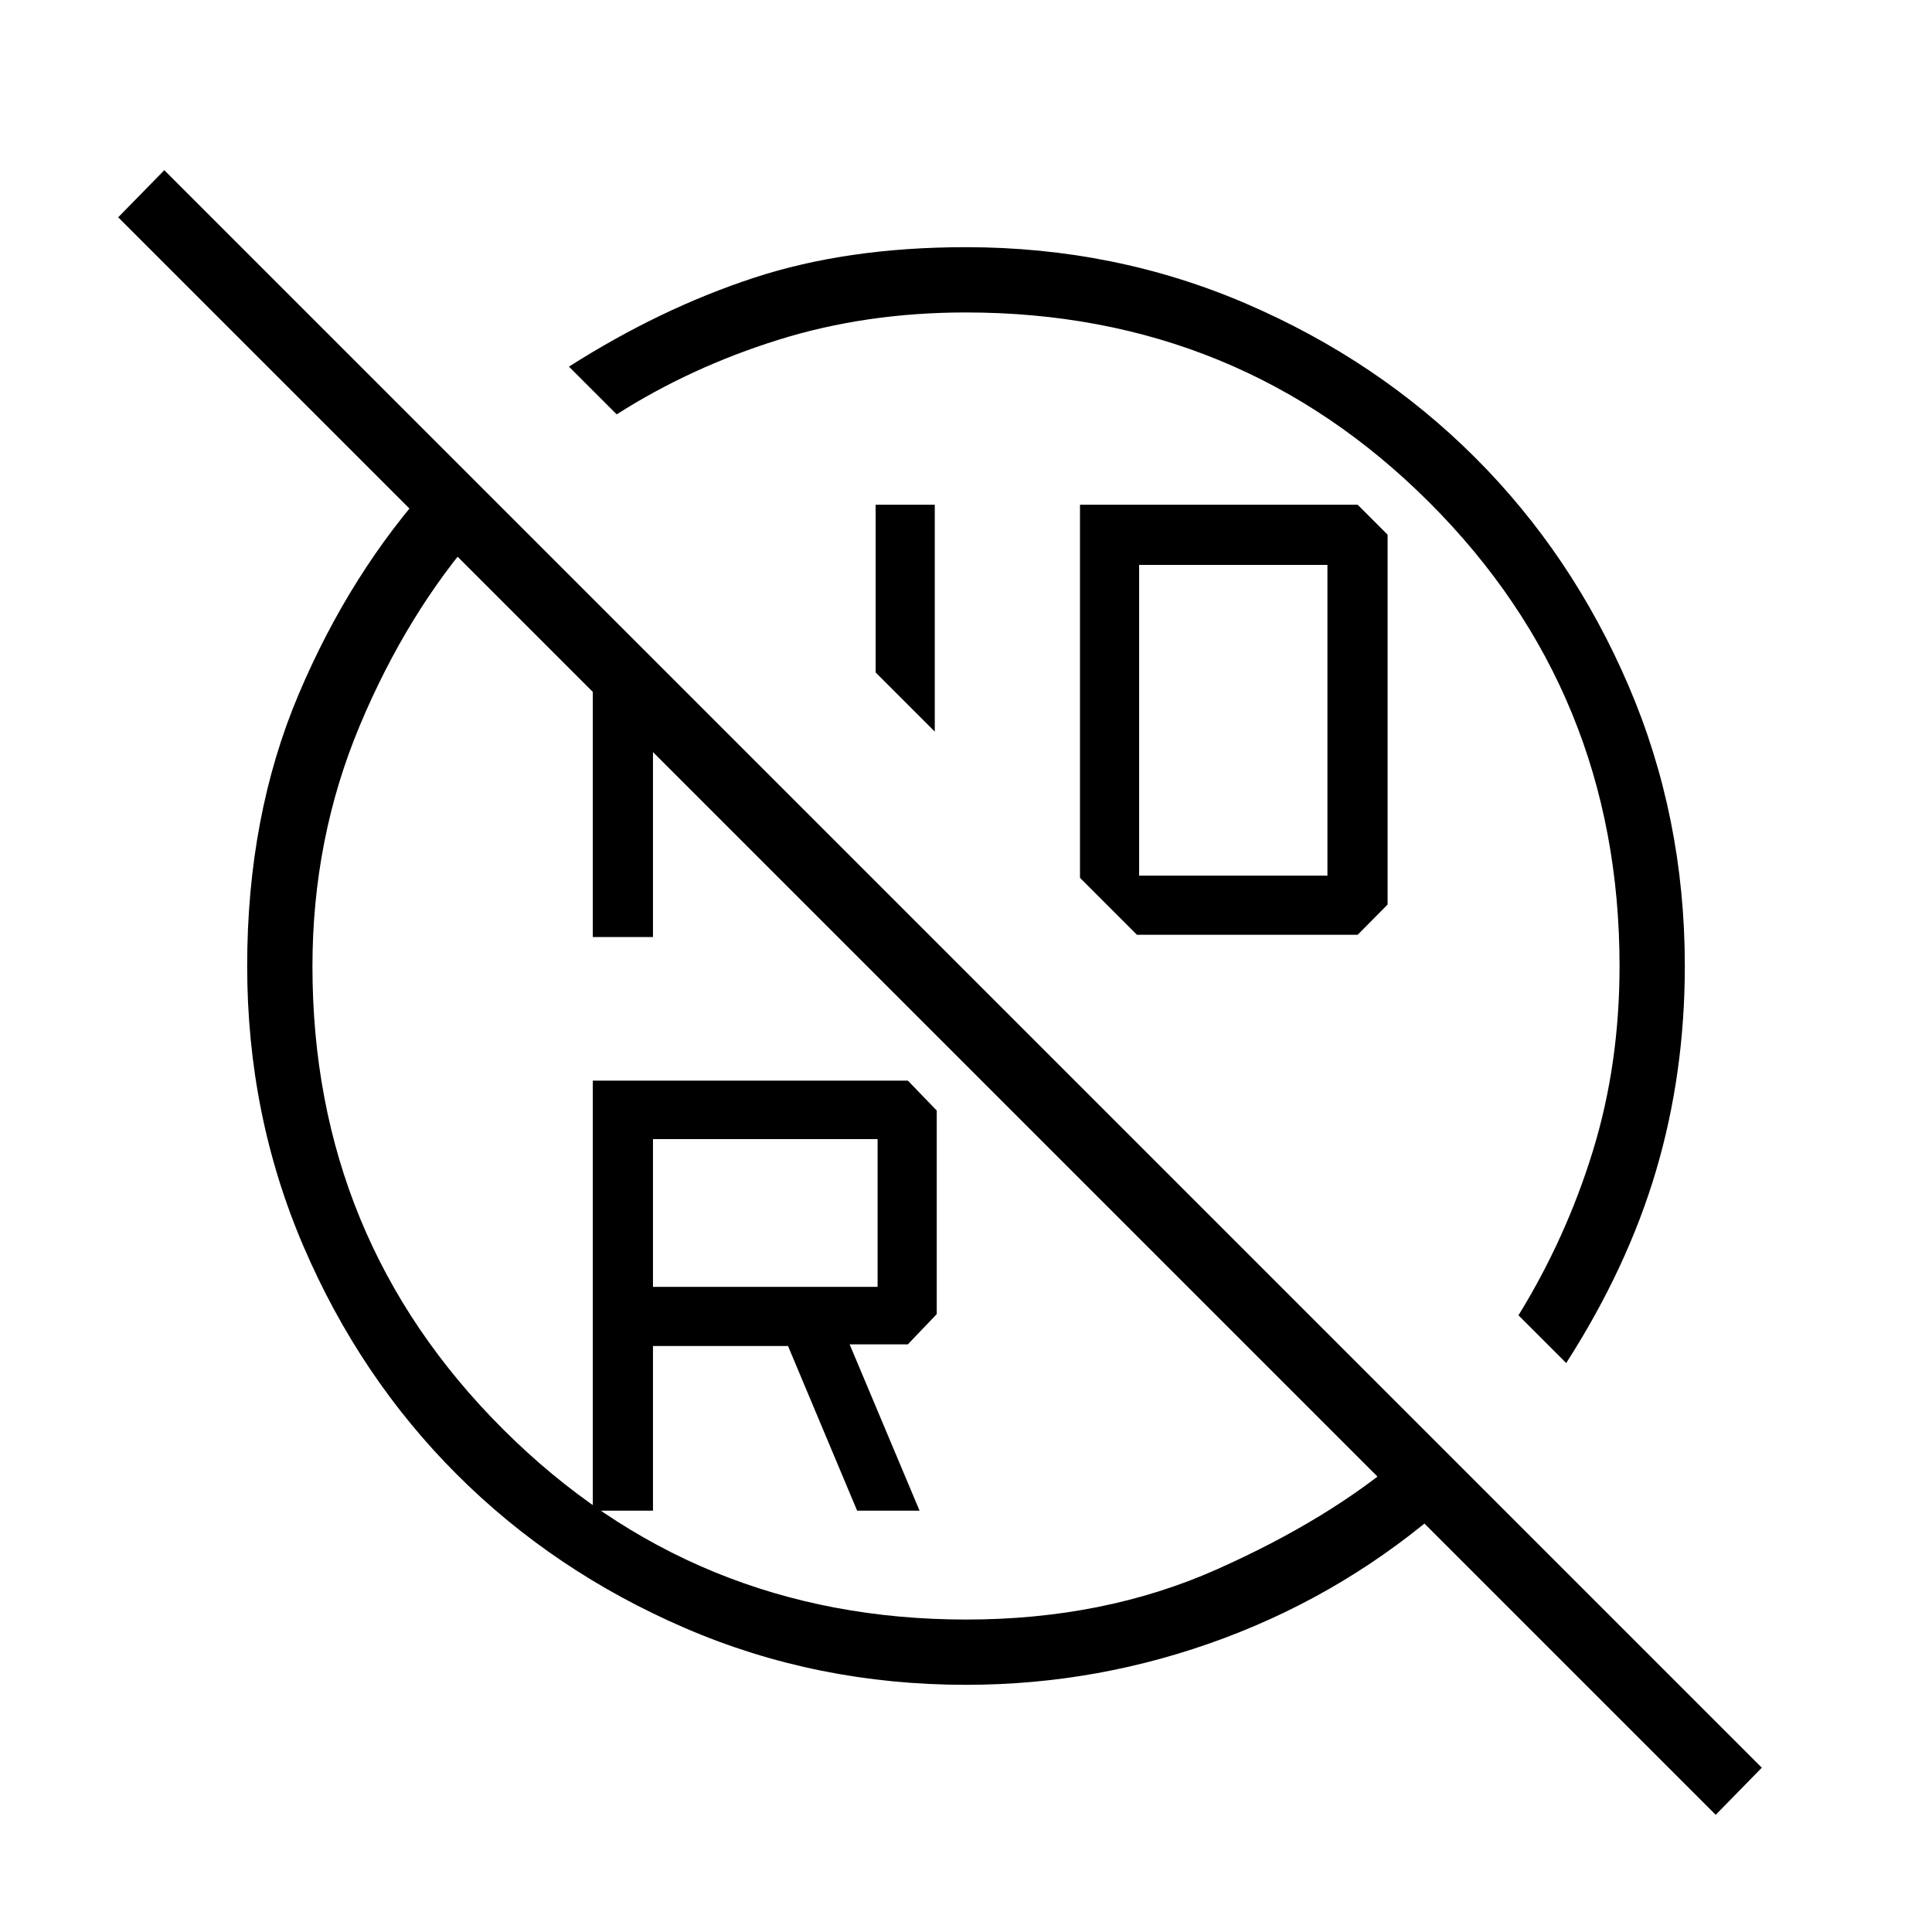 <svg xmlns="http://www.w3.org/2000/svg" height="40" viewBox="0 -960 960 960" width="40"><path d="M479.9-804.744q-49.692 0-93.232 13.628-43.54 13.629-80.233 37.013l-23.718-23.718q45.246-28.82 91.731-44.09 46.484-15.269 105.401-15.269 74.235 0 139.526 28.142 65.292 28.143 113.589 76.386 48.298 48.244 76.257 113.405Q837.18-554.087 837.18-480q0 53.193-14.224 101.471-14.224 48.278-44.712 95.812l-23.718-23.718q23.641-38.408 36.929-81.535 13.289-43.127 13.289-91.932 0-135.922-94.46-230.382-94.46-94.46-230.384-94.46Zm-15.413 208.27-29.384-29.385v-83.346h29.384v112.731Zm72.154-112.731h137.975l14.871 14.871v183.796l-14.871 15.025H564.948l-28.307-28.307v-185.385Zm29.385 184.308h93.564v-154.411h-93.564v154.411ZM324.461-320.564h111.616v-73.41H324.461v73.41Zm206.885-210.474ZM324.461-209.359h-29.897v-213.692h156.539l14.359 14.872v101.154L451.103-292H422.18l34.743 82.641h-31.026l-34.333-81.82h-67.103v81.82Zm-29.897-430.397 29.897 29.384v115.987h-29.897v-145.371Zm163.051 182.961ZM214.846-720.539l23.295 24.193q-36 41-59.443 97.064-23.442 56.064-23.442 119.5 0 135.468 94.74 229.997 94.74 94.529 230.158 94.529 68.446 0 124.447-24.917 56.002-24.917 92.899-56.647l22.641 23.41q-49.885 44.205-111.899 67.398Q546.227-122.82 480-122.82q-74.198 0-139.456-28.142-65.259-28.143-113.532-76.386-48.274-48.244-76.233-113.405Q122.82-405.913 122.82-480q0-74.631 25.616-135.104 25.615-60.473 66.41-105.435ZM58.731-852.026l22.91-23.41L875.436-81.641l-22.91 23.41L58.731-852.025Z"/></svg>